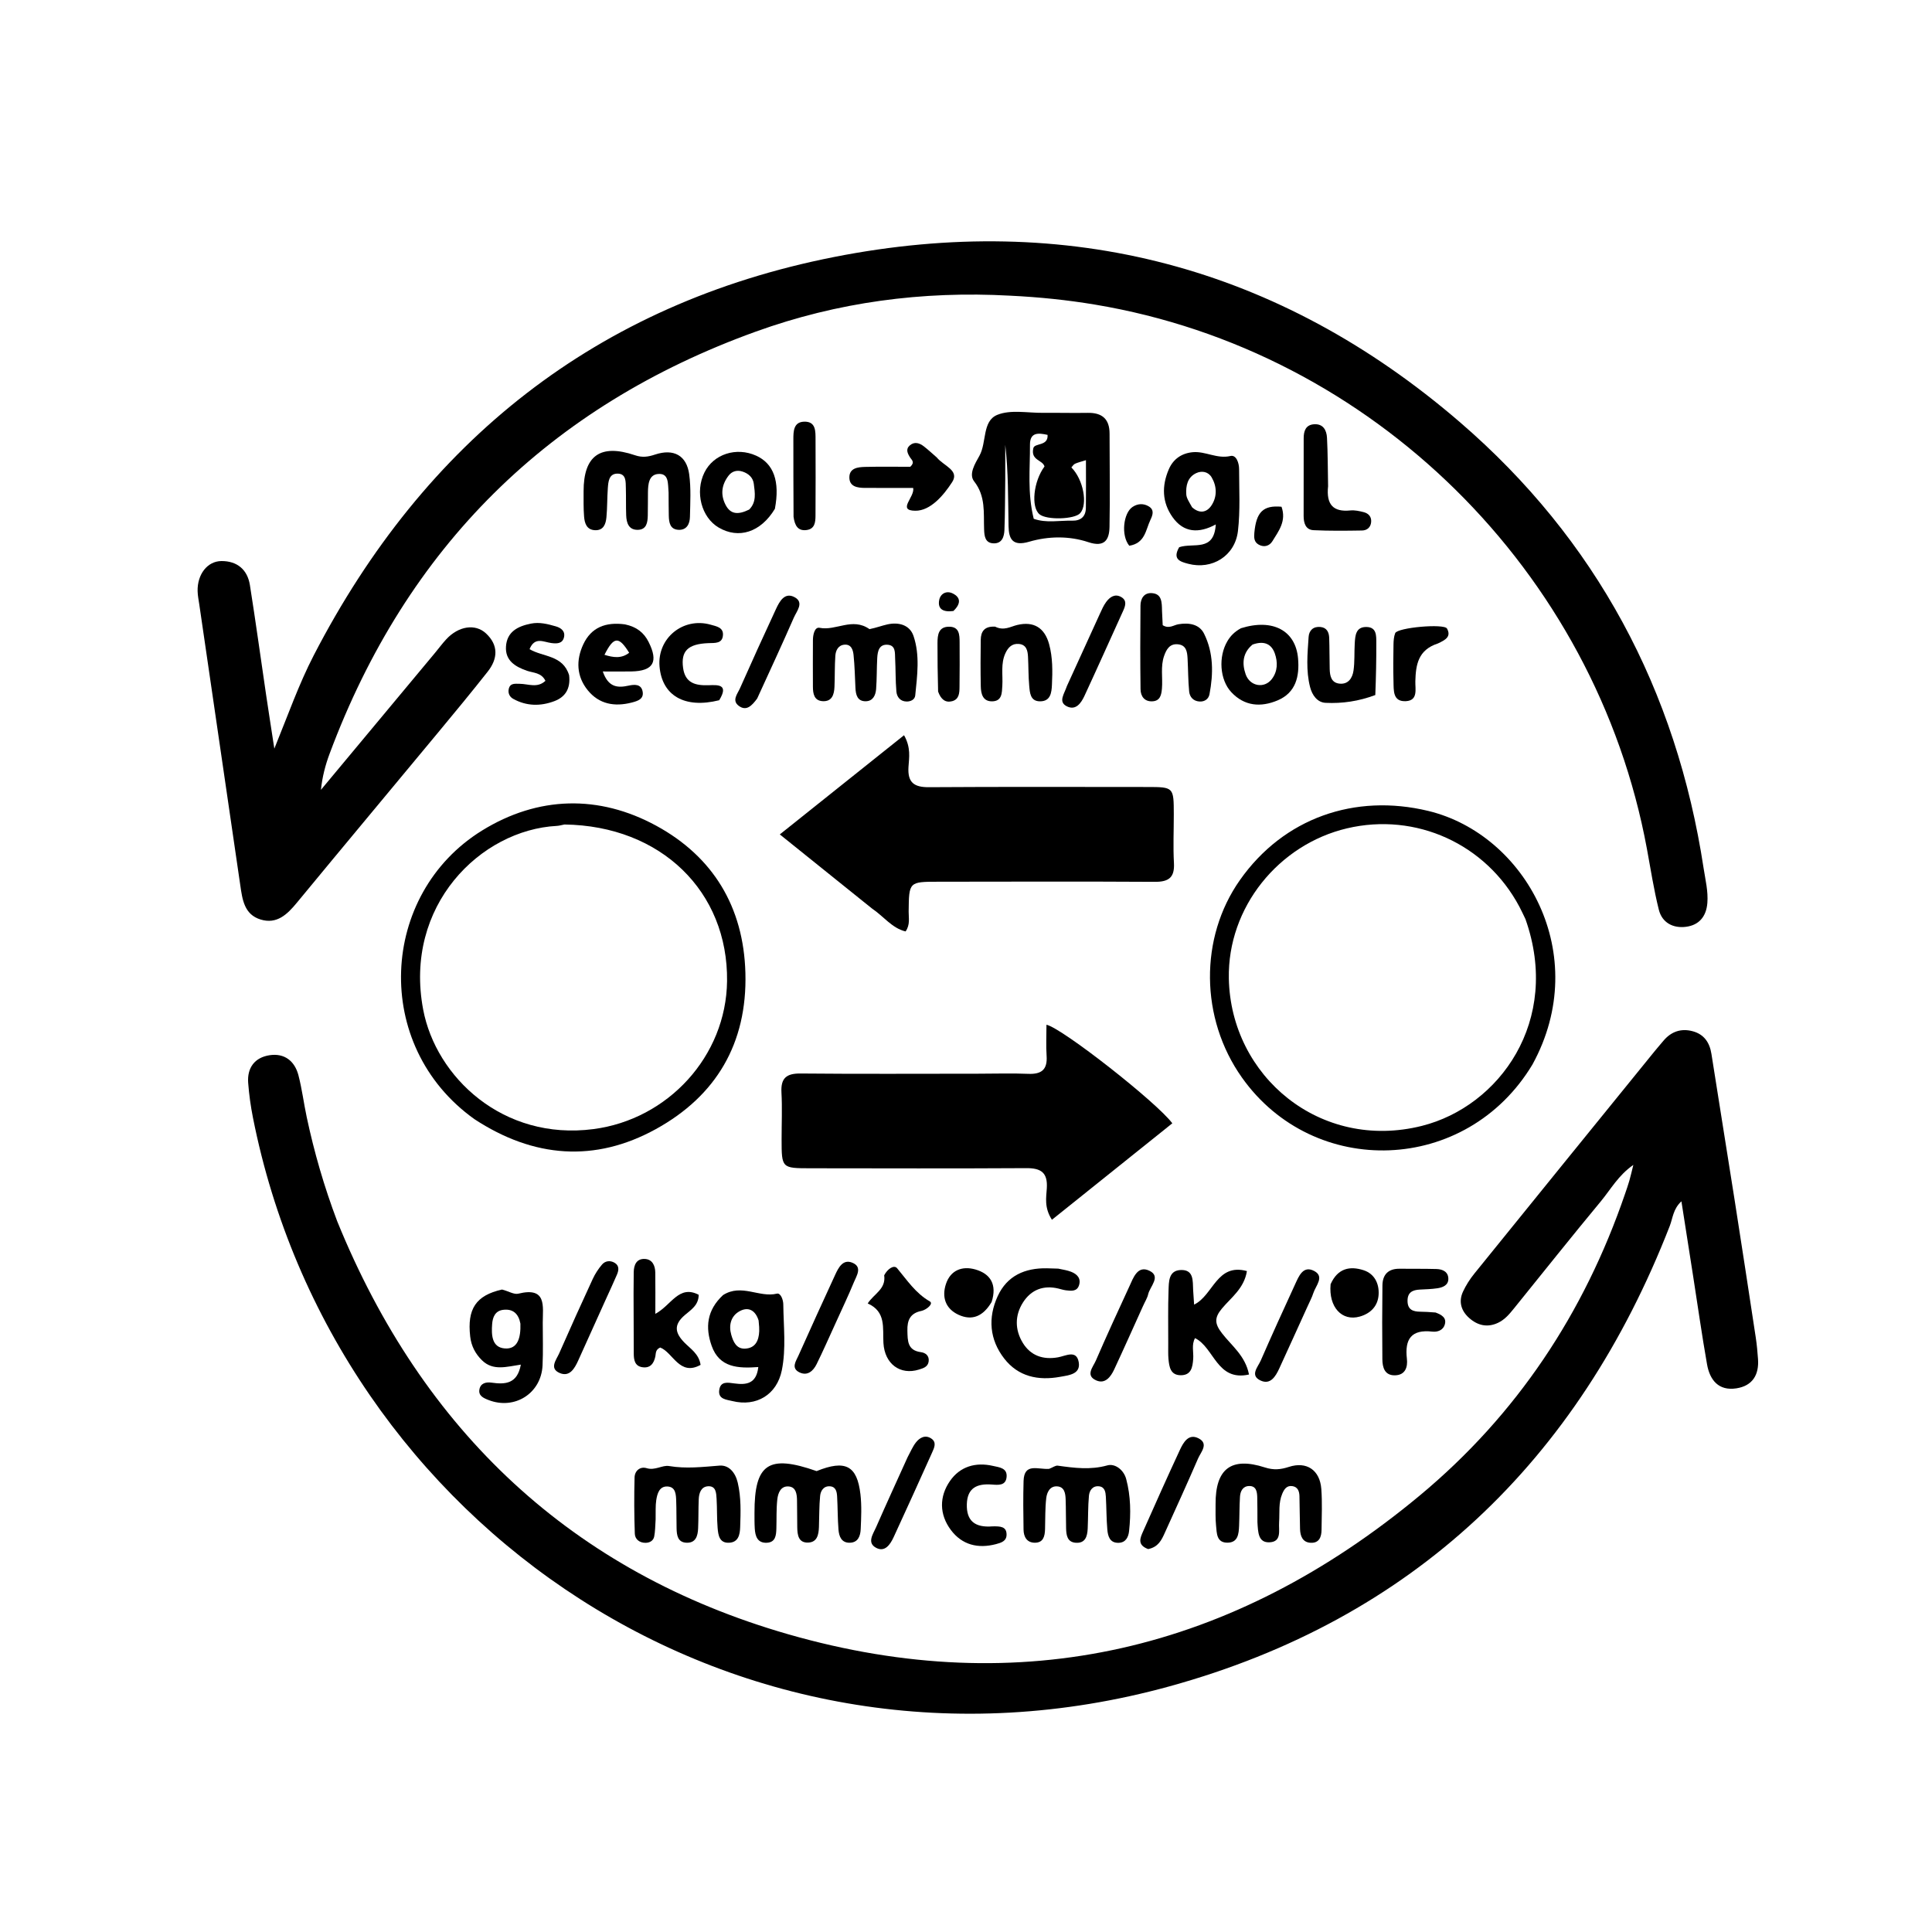 <svg version="1.1" id="Layer_1" xmlns="http://www.w3.org/2000/svg" xmlns:xlink="http://www.w3.org/1999/xlink" x="0px" y="0px"
	 width="100%" viewBox="0 0 496 496" enable-background="new 0 0 496 496" xml:space="preserve">
<path fill="#000000" opacity="1" stroke="none" 
	d="
M259.329,75.908 
	C236.662,74.656 214.963,77.59 194.089,85.115 
	C140.918,104.283 104.401,140.492 84.624,193.485 
	C83.533,196.407 82.737,199.439 82.393,202.773 
	C92.168,191.038 101.943,179.304 111.716,167.567 
	C112.676,166.415 113.564,165.198 114.584,164.103 
	C117.717,160.736 122.004,160.043 124.76,162.607 
	C128.04,165.659 127.802,169.134 125.204,172.433 
	C120.978,177.797 116.62,183.057 112.262,188.314 
	C100.248,202.806 88.173,217.247 76.199,231.772 
	C73.724,234.774 71.069,237.335 66.911,236.068 
	C62.685,234.78 62.217,230.907 61.679,227.209 
	C58.187,203.21 54.672,179.215 51.168,155.218 
	C50.999,154.067 50.758,152.913 50.732,151.756 
	C50.635,147.472 53.224,144.05 56.876,144.039 
	C60.895,144.028 63.528,146.237 64.159,150.216 
	C65.642,159.564 66.924,168.944 68.306,178.309 
	C68.932,182.55 69.601,186.784 70.43,192.196 
	C73.986,183.461 76.73,175.627 80.541,168.255 
	C109.001,113.196 153.275,78 214.074,65.989 
	C273.972,54.156 328.344,68.366 374.766,108.354 
	C409.728,138.471 430.397,177.137 437.37,222.925 
	C437.82,225.883 438.568,228.794 438.327,231.832 
	C438.052,235.305 436.186,237.514 432.825,237.939 
	C429.52,238.356 426.704,236.888 425.87,233.553 
	C424.583,228.406 423.775,223.138 422.81,217.912 
	C409.631,146.58 352.262,90.058 281.103,78.198 
	C274.03,77.02 266.94,76.281 259.329,75.908 
z"/>
<path fill="#000000" opacity="1" stroke="none" 
	d="
M86.556,313.494 
	C108.474,367.43 146.943,403.625 202.325,419.554 
	C262.142,436.758 316.618,423.738 364.465,383.964 
	C389.405,363.231 406.714,337.109 417.212,306.451 
	C417.59,305.348 417.975,304.246 418.299,303.127 
	C418.621,302.014 418.87,300.881 419.325,299.066 
	C415.468,301.738 413.512,305.36 410.996,308.394 
	C403.446,317.499 396.083,326.759 388.645,335.957 
	C387.49,337.386 386.311,338.792 384.596,339.601 
	C381.847,340.9 379.346,340.283 377.192,338.378 
	C375.131,336.555 374.402,334.181 375.593,331.605 
	C376.35,329.968 377.356,328.396 378.492,326.991 
	C393.89,307.944 409.33,288.931 424.764,269.912 
	C425.498,269.007 426.272,268.133 427.017,267.236 
	C429.033,264.81 431.623,263.936 434.62,264.765 
	C437.478,265.555 438.917,267.647 439.374,270.565 
	C441.325,283.038 443.355,295.498 445.31,307.97 
	C447.161,319.783 448.966,331.603 450.762,343.424 
	C451.036,345.226 451.194,347.049 451.33,348.869 
	C451.636,352.954 449.923,355.786 445.784,356.427 
	C441.201,357.136 438.955,354.287 438.243,350.248 
	C436.916,342.722 435.85,335.151 434.672,327.599 
	C433.699,321.367 432.722,315.136 431.669,308.415 
	C429.528,310.369 429.456,312.735 428.68,314.729 
	C405.18,375.11 362.678,415.726 300.268,432.924 
	C189.912,463.336 85.672,391.613 64.935,286.912 
	C64.355,283.985 63.944,281.007 63.715,278.032 
	C63.414,274.123 65.394,271.493 69.195,270.907 
	C73.017,270.318 75.665,272.381 76.623,276.071 
	C77.538,279.597 77.986,283.24 78.746,286.81 
	C80.654,295.771 83.182,304.556 86.556,313.494 
z"/>
<path fill="#000000" opacity="1" stroke="none" 
	d="
M223.82,233.207 
	C216.038,226.948 208.53,220.914 200.199,214.219 
	C211.129,205.492 221.501,197.211 232.095,188.753 
	C233.903,191.962 233.383,194.52 233.233,196.902 
	C232.98,200.9 234.66,202.121 238.481,202.096 
	C257.144,201.976 275.808,202.032 294.472,202.045 
	C301.328,202.05 301.335,202.073 301.346,209.049 
	C301.353,213.215 301.15,217.392 301.384,221.544 
	C301.597,225.311 300.036,226.416 296.428,226.394 
	C277.932,226.279 259.434,226.351 240.936,226.364 
	C233.335,226.37 233.359,226.377 233.278,234.039 
	C233.26,235.657 233.71,237.371 232.494,239.128 
	C229.002,238.296 226.911,235.293 223.82,233.207 
z"/>
<path fill="#000000" opacity="1" stroke="none" 
	d="
M250.997,275.652 
	C255.659,275.649 259.827,275.509 263.982,275.685 
	C267.378,275.829 268.939,274.603 268.695,271.078 
	C268.514,268.46 268.659,265.82 268.659,263.077 
	C272.741,263.975 297.071,283.087 300.966,288.385 
	C290.74,296.579 280.49,304.792 270.059,313.15 
	C268.05,310.016 268.597,307.441 268.747,305.075 
	C269.003,301.056 267.286,299.873 263.49,299.896 
	C245.009,300.007 226.528,299.948 208.046,299.93 
	C200.67,299.923 200.666,299.902 200.66,292.469 
	C200.657,288.473 200.842,284.468 200.623,280.484 
	C200.42,276.78 201.887,275.564 205.543,275.599 
	C220.527,275.742 235.513,275.654 250.997,275.652 
z"/>
<path fill="#000000" opacity="1" stroke="none" 
	d="
M393.44,273.265 
	C376.493,301.511 337.29,302.701 318.828,276.62 
	C308.079,261.435 307.903,240.74 318.323,225.94 
	C329.565,209.971 347.85,203.654 366.66,208.185 
	C391.607,214.195 408.89,245.026 393.44,273.265 
M391.629,235.959 
	C391.119,234.912 390.638,233.849 390.093,232.82 
	C381.535,216.68 363.515,208.481 345.806,212.661 
	C328.254,216.804 315.125,232.947 315.478,251.216 
	C315.964,276.316 338.975,295.602 365.052,289.042 
	C384.876,284.055 400.884,262.106 391.629,235.959 
z"/>
<path fill="#000000" opacity="1" stroke="none" 
	d="
M121.788,287.312 
	C95.36,268.448 97.401,229.497 123.756,213.223 
	C138.136,204.342 153.755,203.967 168.491,211.997 
	C183.028,219.918 190.901,232.794 191.366,249.771 
	C191.863,267.877 183.837,281.374 168.351,289.888 
	C152.778,298.451 137.05,297.323 121.788,287.312 
M144.903,211.672 
	C144.25,211.796 143.6,211.997 142.941,212.032 
	C123.389,213.062 103.587,232.501 108.642,259.196 
	C111.909,276.455 129.064,292.908 152.365,289.87 
	C171.498,287.376 186.424,271.158 186.657,251.882 
	C186.934,228.941 169.768,212.005 144.903,211.672 
z"/>
<path fill="#000000" opacity="1" stroke="none" 
	d="
M258.077,123.071 
	C258.019,127.714 258.027,131.876 257.869,136.032 
	C257.804,137.749 257.274,139.551 255.103,139.494 
	C252.86,139.436 252.708,137.578 252.645,135.852 
	C252.489,131.625 253.094,127.411 250.078,123.562 
	C248.639,121.725 250.322,119.028 251.444,117.014 
	C253.357,113.577 252.117,108.103 256.04,106.503 
	C259.453,105.111 263.821,106.026 267.767,105.988 
	C271.595,105.951 275.424,106.058 279.251,105.991 
	C282.937,105.927 284.856,107.564 284.858,111.324 
	C284.861,119.312 284.997,127.302 284.844,135.286 
	C284.78,138.594 283.57,140.575 279.423,139.193 
	C274.481,137.546 269.158,137.633 264.228,139.074 
	C259.967,140.319 258.987,138.407 258.924,135.089 
	C258.793,128.126 258.885,121.16 258.076,114.193 
	C258.076,116.991 258.076,119.79 258.077,123.071 
M265.387,133.187 
	C268.627,134.341 271.963,133.595 275.256,133.671 
	C277.452,133.722 278.743,132.636 278.776,130.405 
	C278.836,126.471 278.793,122.536 278.793,118.141 
	C277.466,118.561 276.685,118.733 275.978,119.063 
	C275.603,119.237 275.355,119.685 275.053,120.006 
	C278.127,123.072 279.316,129.461 277.324,131.736 
	C275.91,133.352 268.707,133.558 266.872,132.035 
	C264.635,130.18 265.312,123.584 268.157,119.755 
	C267.663,118.037 264.575,118.227 265.281,115.09 
	C265.559,113.651 269.154,114.636 268.941,111.646 
	C266.584,111.119 264.4,110.922 264.422,114.198 
	C264.464,120.322 263.727,126.467 265.387,133.187 
z"/>
<path fill="#000000" opacity="1" stroke="none" 
	d="
M269.352,377.094 
	C270.322,376.717 270.979,376.195 271.552,376.276 
	C275.804,376.869 279.939,377.422 284.293,376.204 
	C286.213,375.667 288.48,377.293 289.128,379.715 
	C290.301,384.103 290.348,388.59 289.866,393.071 
	C289.701,394.597 289.031,396.058 287.138,396.088 
	C284.896,396.124 284.431,394.367 284.284,392.696 
	C284.037,389.888 284.071,387.055 283.904,384.238 
	C283.835,383.079 283.647,381.753 282.177,381.58 
	C280.508,381.383 279.686,382.65 279.562,383.999 
	C279.303,386.803 279.373,389.636 279.242,392.453 
	C279.151,394.418 278.641,396.253 276.163,396.069 
	C273.975,395.907 273.746,394.107 273.699,392.381 
	C273.632,389.89 273.672,387.396 273.581,384.906 
	C273.525,383.373 273.272,381.674 271.344,381.588 
	C269.499,381.506 268.768,383.176 268.6,384.622 
	C268.295,387.251 268.374,389.923 268.293,392.578 
	C268.238,394.364 267.88,396.069 265.667,396.061 
	C263.61,396.053 262.802,394.534 262.773,392.698 
	C262.706,388.545 262.658,384.388 262.779,380.238 
	C262.92,375.425 266.483,377.327 269.352,377.094 
z"/>
<path fill="#000000" opacity="1" stroke="none" 
	d="
M168.319,390.067 
	C168.208,391.832 168.207,393.172 167.954,394.463 
	C167.739,395.56 166.805,396.078 165.727,396.087 
	C164.172,396.101 163.023,395.159 162.974,393.739 
	C162.807,388.928 162.781,384.107 162.912,379.296 
	C162.959,377.577 164.347,376.415 166.02,376.925 
	C168.156,377.576 170.063,376.087 171.74,376.37 
	C176.144,377.113 180.371,376.606 184.718,376.264 
	C187.09,376.077 188.776,377.98 189.401,380.649 
	C190.29,384.444 190.153,388.246 190.023,392.06 
	C189.96,393.932 189.602,395.939 187.199,396.065 
	C184.657,396.198 184.387,394.083 184.233,392.265 
	C184.023,389.785 184.123,387.279 183.969,384.792 
	C183.878,383.326 183.843,381.433 181.752,381.57 
	C179.98,381.687 179.453,383.317 179.386,384.898 
	C179.28,387.389 179.339,389.887 179.229,392.378 
	C179.142,394.331 178.619,396.195 176.167,396.057 
	C173.967,395.933 173.743,394.115 173.699,392.384 
	C173.64,390.057 173.688,387.727 173.603,385.401 
	C173.542,383.737 173.518,381.697 171.315,381.621 
	C169.264,381.552 168.729,383.484 168.477,385.141 
	C168.253,386.608 168.359,388.126 168.319,390.067 
z"/>
<path fill="#000000" opacity="1" stroke="none" 
	d="
M322.819,390.768 
	C322.803,388.32 322.829,386.322 322.769,384.326 
	C322.727,382.943 322.495,381.477 320.698,381.504 
	C319.079,381.53 318.429,382.822 318.34,384.237 
	C318.183,386.726 318.219,389.227 318.112,391.72 
	C318.024,393.773 317.847,396.034 315.123,396.05 
	C312.287,396.067 312.393,393.59 312.196,391.669 
	C312.009,389.854 312.084,388.011 312.073,386.18 
	C312.017,377.084 316.07,373.94 324.725,376.733 
	C326.981,377.461 328.757,377.291 330.896,376.594 
	C335.463,375.107 338.853,377.413 339.219,382.254 
	C339.482,385.73 339.315,389.241 339.28,392.736 
	C339.262,394.558 338.696,396.18 336.503,396.078 
	C334.411,395.98 333.815,394.362 333.758,392.559 
	C333.668,389.732 333.686,386.901 333.607,384.074 
	C333.572,382.831 333.158,381.702 331.733,381.522 
	C330.337,381.345 329.686,382.322 329.198,383.466 
	C328.178,385.855 328.556,388.379 328.384,390.856 
	C328.245,392.857 329.113,395.807 325.942,395.954 
	C323.005,396.091 322.974,393.408 322.819,390.768 
z"/>
<path fill="#000000" opacity="1" stroke="none" 
	d="
M209.646,377.673 
	C217.043,374.69 220.04,376.26 220.897,383.596 
	C221.242,386.551 221.098,389.581 220.967,392.568 
	C220.893,394.266 220.337,396.014 218.176,396.064 
	C216.004,396.115 215.398,394.413 215.261,392.692 
	C215.037,389.875 215.076,387.038 214.914,384.215 
	C214.847,383.054 214.639,381.727 213.153,381.584 
	C211.49,381.424 210.68,382.693 210.548,384.044 
	C210.291,386.687 210.346,389.359 210.246,392.018 
	C210.173,393.949 209.825,395.951 207.455,396.024 
	C204.969,396.1 204.715,394.057 204.678,392.134 
	C204.634,389.803 204.669,387.471 204.616,385.141 
	C204.582,383.597 204.376,381.817 202.557,381.624 
	C200.456,381.4 199.741,383.276 199.558,384.931 
	C199.284,387.402 199.395,389.916 199.317,392.41 
	C199.263,394.134 199.124,395.965 196.868,396.068 
	C194.433,396.179 193.887,394.366 193.767,392.395 
	C193.685,391.067 193.703,389.732 193.7,388.401 
	C193.672,375.781 197.277,373.334 209.646,377.673 
z"/>
<path fill="#000000" opacity="1" stroke="none" 
	d="
M171.648,126.49 
	C171.443,124.147 171.78,121.463 168.967,121.683 
	C166.569,121.871 166.372,124.333 166.348,126.398 
	C166.324,128.392 166.35,130.388 166.303,132.382 
	C166.261,134.121 166.002,135.944 163.811,136.021 
	C161.423,136.105 160.83,134.272 160.759,132.299 
	C160.674,129.974 160.745,127.644 160.675,125.319 
	C160.625,123.685 160.814,121.557 158.469,121.594 
	C156.309,121.627 156.166,123.688 156.045,125.344 
	C155.863,127.828 155.922,130.331 155.688,132.808 
	C155.526,134.518 154.961,136.214 152.747,136.117 
	C150.596,136.022 150.086,134.317 149.95,132.616 
	C149.779,130.467 149.829,128.299 149.826,126.139 
	C149.812,116.978 154.118,113.856 163.008,116.871 
	C164.953,117.531 166.428,117.274 168.209,116.686 
	C172.95,115.12 176.275,116.918 176.934,121.756 
	C177.424,125.348 177.207,129.05 177.128,132.699 
	C177.09,134.463 176.33,136.11 174.213,136.021 
	C172.018,135.929 171.741,134.149 171.698,132.401 
	C171.652,130.574 171.665,128.745 171.648,126.49 
z"/>
<path fill="#000000" opacity="1" stroke="none" 
	d="
M185.625,332.484 
	C190.384,329.46 194.92,333.223 199.453,332.116 
	C200.413,331.882 201.08,333.674 201.093,334.865 
	C201.156,340.507 201.844,346.2 200.72,351.773 
	C199.451,358.072 194.178,361.223 188.017,359.692 
	C186.478,359.309 184.33,359.234 184.647,356.875 
	C184.963,354.527 186.843,354.939 188.551,355.167 
	C191.542,355.565 194.198,355.322 194.678,350.959 
	C189.545,351.336 184.701,351.146 182.709,345.53 
	C181.03,340.798 181.449,336.373 185.625,332.484 
M194.754,339.003 
	C193.964,336.447 192.165,335.354 189.848,336.641 
	C187.63,337.872 187.035,340.237 187.739,342.69 
	C188.249,344.466 189.058,346.342 191.292,346.232 
	C193.951,346.1 194.815,344.145 194.915,341.759 
	C194.942,341.101 194.901,340.44 194.754,339.003 
z"/>
<path fill="#000000" opacity="1" stroke="none" 
	d="
M302.734,140.482 
	C306.407,139.246 311.683,141.806 312.123,134.636 
	C307.774,136.996 303.885,136.788 301.049,132.796 
	C298.323,128.959 298.227,124.77 300.06,120.496 
	C301.224,117.781 303.439,116.347 306.229,116.09 
	C309.457,115.794 312.436,117.874 315.905,117.065 
	C317.402,116.716 318.11,118.892 318.112,120.423 
	C318.119,125.729 318.429,131.085 317.817,136.328 
	C317.068,142.742 311.15,146.358 305.031,144.735 
	C303.061,144.212 300.907,143.625 302.734,140.482 
M306.044,130.234 
	C307.954,131.948 309.858,131.614 311.098,129.643 
	C312.498,127.418 312.406,124.835 311.066,122.552 
	C310.212,121.097 308.55,120.778 307.099,121.465 
	C304.857,122.527 304.408,124.716 304.553,126.942 
	C304.614,127.88 305.233,128.782 306.044,130.234 
z"/>
<path fill="#000000" opacity="1" stroke="none" 
	d="
M299.919,344.854 
	C299.931,340.041 299.837,335.705 299.996,331.378 
	C300.079,329.124 299.953,326.148 303.158,326.049 
	C306.535,325.944 306.193,328.87 306.313,331.181 
	C306.371,332.3 306.459,333.418 306.561,334.934 
	C311.514,332.534 312.35,324.208 320.119,326.321 
	C319.403,330.782 316.079,333.102 313.737,335.897 
	C311.693,338.334 311.844,339.854 313.704,342.272 
	C316.159,345.465 319.712,348.038 320.655,352.878 
	C312.373,354.724 311.741,345.951 306.796,343.535 
	C305.852,345.243 306.461,347.09 306.331,348.851 
	C306.172,350.989 305.839,353.051 303.166,353.062 
	C300.46,353.074 300.163,350.879 299.975,348.832 
	C299.869,347.674 299.931,346.501 299.919,344.854 
z"/>
<path fill="#000000" opacity="1" stroke="none" 
	d="
M223.223,161.518 
	C225.005,161.16 226.402,160.613 227.85,160.295 
	C230.772,159.654 233.573,160.463 234.523,163.263 
	C236.202,168.209 235.482,173.434 234.967,178.546 
	C234.858,179.627 233.78,180.13 232.705,180.1 
	C231.092,180.055 230.247,178.901 230.128,177.527 
	C229.885,174.718 229.957,171.884 229.808,169.064 
	C229.732,167.629 229.986,165.714 227.937,165.531 
	C225.69,165.331 225.309,167.18 225.213,168.91 
	C225.066,171.566 225.127,174.236 224.925,176.887 
	C224.807,178.442 224.139,179.983 222.315,180.031 
	C220.12,180.088 219.702,178.404 219.616,176.6 
	C219.482,173.782 219.421,170.954 219.133,168.151 
	C218.999,166.856 218.55,165.343 216.762,165.511 
	C215.176,165.661 214.549,167.005 214.455,168.364 
	C214.27,171.016 214.351,173.685 214.234,176.343 
	C214.147,178.306 213.607,180.168 211.161,180.008 
	C208.995,179.866 208.71,178.06 208.698,176.316 
	C208.67,172.322 208.687,168.329 208.701,164.335 
	C208.706,162.946 209.141,160.917 210.408,161.175 
	C214.59,162.029 218.811,158.408 223.223,161.518 
z"/>
<path fill="#000000" opacity="1" stroke="none" 
	d="
M128.882,331.062 
	C130.542,331.468 131.952,332.398 133.065,332.122 
	C140.441,330.298 139.346,335.353 139.34,339.58 
	C139.336,343.23 139.46,346.887 139.289,350.529 
	C138.951,357.734 132.105,362.04 125.408,359.422 
	C124.082,358.903 122.791,358.326 123.08,356.708 
	C123.365,355.116 124.74,354.761 126.181,354.964 
	C129.702,355.46 132.81,355.309 133.715,350.337 
	C130.082,350.86 126.612,352.03 123.748,349.233 
	C122.019,347.544 120.991,345.549 120.714,343.137 
	C119.906,336.079 122.15,332.569 128.882,331.062 
M133.604,339.821 
	C133.152,337.321 131.723,335.931 129.123,336.28 
	C127.138,336.545 126.482,338.139 126.349,339.899 
	C126.139,342.657 126.226,345.91 129.578,346.182 
	C132.87,346.449 133.726,343.52 133.604,339.821 
z"/>
<path fill="#000000" opacity="1" stroke="none" 
	d="
M271.681,325.694 
	C273.078,325.975 274.068,326.145 274.985,326.5 
	C276.533,327.1 277.573,328.199 277.02,329.955 
	C276.502,331.6 275.012,331.431 273.671,331.262 
	C273.016,331.179 272.377,330.97 271.732,330.813 
	C267.886,329.881 264.736,331.101 262.654,334.342 
	C260.514,337.673 260.529,341.373 262.57,344.734 
	C264.585,348.053 267.808,349.147 271.628,348.462 
	C273.605,348.107 276.364,346.459 276.937,349.686 
	C277.494,352.821 274.375,353.068 272.148,353.473 
	C266.553,354.491 261.427,353.439 257.811,348.776 
	C254.036,343.908 253.589,338.325 256.132,332.776 
	C258.548,327.505 263.13,325.511 268.75,325.607 
	C269.58,325.621 270.411,325.646 271.681,325.694 
z"/>
<path fill="#000000" opacity="1" stroke="none" 
	d="
M298.324,156.84 
	C298.388,158.382 298.449,159.525 298.5,160.505 
	C300.127,161.523 301.294,160.473 302.535,160.263 
	C305.211,159.81 307.889,160.224 309.11,162.67 
	C311.561,167.581 311.522,172.928 310.51,178.235 
	C310.278,179.45 309.271,180.196 307.905,180.097 
	C306.32,179.981 305.425,178.904 305.29,177.522 
	C305.017,174.715 305.038,171.881 304.885,169.062 
	C304.793,167.347 304.572,165.59 302.348,165.405 
	C300.277,165.231 299.447,166.734 298.867,168.372 
	C297.895,171.118 298.546,173.989 298.302,176.795 
	C298.164,178.378 297.856,179.909 295.934,180.044 
	C293.849,180.191 292.833,178.783 292.809,176.944 
	C292.715,169.788 292.723,162.63 292.794,155.474 
	C292.812,153.641 293.724,152.089 295.806,152.28 
	C298.271,152.506 298.283,154.56 298.324,156.84 
z"/>
<path fill="#000000" opacity="1" stroke="none" 
	d="
M368.551,336.96 
	C370.285,337.602 371.391,338.389 370.924,340.02 
	C370.482,341.565 368.991,342.008 367.72,341.863 
	C362.297,341.249 360.61,343.8 361.191,348.831 
	C361.434,350.93 360.814,353.021 358.149,353.084 
	C355.466,353.146 354.916,351.056 354.893,348.956 
	C354.825,342.635 354.832,336.311 354.91,329.989 
	C354.945,327.215 356.417,325.694 359.303,325.722 
	C362.464,325.753 365.627,325.708 368.785,325.794 
	C370.42,325.839 371.862,326.536 371.831,328.384 
	C371.804,329.974 370.381,330.531 369.022,330.734 
	C367.547,330.954 366.043,331 364.549,331.07 
	C362.657,331.158 361.336,331.764 361.354,333.986 
	C361.372,336.257 362.771,336.736 364.644,336.753 
	C365.808,336.764 366.971,336.834 368.551,336.96 
z"/>
<path fill="#000000" opacity="1" stroke="none" 
	d="
M162.653,332.099 
	C162.667,329.953 162.675,328.291 162.696,326.629 
	C162.72,324.762 163.387,323.155 165.451,323.204 
	C167.453,323.251 168.202,324.87 168.23,326.706 
	C168.279,329.971 168.244,333.237 168.244,337.298 
	C172.338,335.132 174.274,329.748 179.369,332.405 
	C179.384,335.117 177.307,336.321 175.781,337.644 
	C172.912,340.129 173.268,342.175 175.714,344.685 
	C177.269,346.281 179.425,347.553 179.862,350.401 
	C174.446,353.403 172.783,347.198 169.491,345.947 
	C168.214,346.524 168.409,347.468 168.248,348.237 
	C167.858,350.106 166.884,351.343 164.833,350.992 
	C162.96,350.672 162.715,349.105 162.704,347.543 
	C162.672,342.556 162.669,337.569 162.653,332.099 
z"/>
<path fill="#000000" opacity="1" stroke="none" 
	d="
M198.936,130.629 
	C195.283,136.688 189.619,138.447 184.493,135.431 
	C180.055,132.82 178.376,126.316 180.846,121.303 
	C183.172,116.58 189.039,114.677 194.14,116.99 
	C198.595,119.01 200.278,123.537 198.936,130.629 
M192.341,130.816 
	C194.257,128.892 193.81,126.494 193.524,124.211 
	C193.323,122.615 192.189,121.578 190.642,121.07 
	C189.213,120.601 187.919,120.973 187.049,122.106 
	C185.29,124.397 184.9,126.919 186.263,129.587 
	C187.512,132.032 189.437,132.245 192.341,130.816 
z"/>
<path fill="#000000" opacity="1" stroke="none" 
	d="
M318.575,161.288 
	C326.784,158.721 332.625,161.909 333.247,169.017 
	C333.65,173.616 332.702,177.833 327.988,179.814 
	C323.715,181.61 319.492,181.341 316.09,177.678 
	C313.137,174.5 312.753,168.587 315.105,164.61 
	C315.885,163.292 316.886,162.222 318.575,161.288 
M321.576,165.473 
	C319.034,167.564 318.812,170.298 319.797,173.112 
	C320.878,176.202 324.561,176.845 326.488,174.369 
	C328.043,172.371 328.061,169.964 327.282,167.756 
	C326.493,165.517 324.738,164.348 321.576,165.473 
z"/>
<path fill="#000000" opacity="1" stroke="none" 
	d="
M160.442,160.293 
	C163.457,160.926 165.315,162.423 166.52,164.82 
	C169.089,169.932 167.738,172.276 162.088,172.381 
	C159.804,172.424 157.519,172.388 154.754,172.388 
	C156.17,176.476 158.539,176.641 161.35,176.028 
	C162.862,175.698 164.612,175.556 164.981,177.538 
	C165.338,179.45 163.758,179.958 162.207,180.359 
	C157.798,181.5 153.807,180.805 150.882,177.194 
	C148.001,173.637 147.849,169.479 149.748,165.419 
	C151.769,161.101 155.449,159.621 160.442,160.293 
M155.184,168.111 
	C157.363,168.784 159.508,169.166 161.523,167.585 
	C158.877,163.306 157.581,163.337 155.184,168.111 
z"/>
<path fill="#000000" opacity="1" stroke="none" 
	d="
M255.478,160.882 
	C257.745,162.007 259.394,160.872 261.13,160.454 
	C265.387,159.429 268.193,161.163 269.341,165.384 
	C270.273,168.807 270.227,172.295 270.065,175.778 
	C269.972,177.79 269.735,180.06 266.996,180.05 
	C264.475,180.04 264.391,177.821 264.228,176.047 
	C263.999,173.571 264.055,171.069 263.919,168.582 
	C263.834,167.03 263.514,165.495 261.567,165.319 
	C259.843,165.163 258.824,166.191 258.132,167.672 
	C256.872,170.369 257.495,173.235 257.327,176.028 
	C257.215,177.888 257.272,180.003 254.726,180.053 
	C252.308,180.1 251.836,178.119 251.796,176.211 
	C251.712,172.226 251.726,168.238 251.786,164.252 
	C251.818,162.167 252.692,160.722 255.478,160.882 
z"/>
<path fill="#000000" opacity="1" stroke="none" 
	d="
M353.08,178.436 
	C348.81,180.038 344.566,180.649 340.306,180.437 
	C338.171,180.331 336.867,178.45 336.339,176.405 
	C335.241,172.152 335.671,167.811 335.959,163.509 
	C336.071,161.838 337.167,160.777 339.007,160.964 
	C340.664,161.133 341.194,162.357 341.245,163.78 
	C341.341,166.439 341.302,169.103 341.373,171.763 
	C341.419,173.508 341.757,175.273 343.858,175.505 
	C346.143,175.758 347.207,174.063 347.483,172.172 
	C347.816,169.883 347.661,167.527 347.8,165.205 
	C347.922,163.177 348.047,160.899 350.844,160.966 
	C353.461,161.028 353.328,163.238 353.336,165.045 
	C353.354,169.368 353.266,173.691 353.08,178.436 
z"/>
<path fill="#000000" opacity="1" stroke="none" 
	d="
M226.997,327.405 
	C227.852,325.746 229.517,324.639 230.312,325.59 
	C232.888,328.667 235.025,331.981 238.709,334.109 
	C239.742,334.706 237.833,336.289 236.527,336.555 
	C233.669,337.137 232.887,338.949 232.954,341.614 
	C233.019,344.214 232.941,346.684 236.425,347.138 
	C237.649,347.298 238.606,348.09 238.413,349.528 
	C238.225,350.918 237.043,351.259 235.914,351.611 
	C231.129,353.103 227.113,350.186 226.802,344.783 
	C226.58,340.927 227.535,336.757 222.766,334.632 
	C224.402,332.105 227.495,330.964 226.997,327.405 
z"/>
<path fill="#000000" opacity="1" stroke="none" 
	d="
M340.959,124.819 
	C340.45,129.607 342.32,131.483 346.676,131.045 
	C347.798,130.933 348.996,131.198 350.108,131.486 
	C351.332,131.804 352.135,132.648 352.014,134.027 
	C351.894,135.41 350.937,136.173 349.693,136.194 
	C345.543,136.264 341.384,136.312 337.241,136.115 
	C335.165,136.017 334.683,134.256 334.68,132.464 
	C334.667,125.813 334.678,119.161 334.692,112.509 
	C334.696,110.694 335.187,109.091 337.305,108.924 
	C339.678,108.738 340.574,110.42 340.678,112.389 
	C340.888,116.37 340.877,120.362 340.959,124.819 
z"/>
<path fill="#000000" opacity="1" stroke="none" 
	d="
M146.106,173.338 
	C146.524,176.812 145.107,178.947 142.342,179.995 
	C138.785,181.342 135.177,181.317 131.754,179.415 
	C130.792,178.881 130.378,177.912 130.615,176.862 
	C130.965,175.317 132.24,175.544 133.42,175.551 
	C135.605,175.563 137.972,176.74 140.029,174.78 
	C138.969,172.64 136.954,172.782 135.309,172.213 
	C132.311,171.174 129.669,169.617 129.9,165.98 
	C130.142,162.179 132.927,160.775 136.296,160.1 
	C138.524,159.654 140.591,160.206 142.669,160.797 
	C144.07,161.195 145.178,162.067 144.785,163.648 
	C144.372,165.307 142.878,165.265 141.513,165.082 
	C139.533,164.817 137.281,163.396 135.952,166.658 
	C139.386,168.712 144.491,168.112 146.106,173.338 
z"/>
<path fill="#000000" opacity="1" stroke="none" 
	d="
M240.489,117.433 
	C242.257,119.62 246.404,120.742 244.445,123.773 
	C242.271,127.136 238.891,131.155 234.991,131.123 
	C230.195,131.085 234.926,127.604 234.438,125.268 
	C230.301,125.268 226.182,125.283 222.062,125.262 
	C220.137,125.252 218.061,124.951 218.057,122.568 
	C218.053,120.149 220.257,119.914 222.09,119.869 
	C226.063,119.772 230.039,119.839 233.693,119.839 
	C234.963,118.661 234.048,118.073 233.661,117.465 
	C232.996,116.419 232.452,115.326 233.563,114.353 
	C234.76,113.304 236.059,113.723 237.187,114.6 
	C238.234,115.414 239.212,116.317 240.489,117.433 
z"/>
<path fill="#000000" opacity="1" stroke="none" 
	d="
M254.823,391.862 
	C256.787,391.833 258.425,391.86 258.415,393.996 
	C258.407,395.652 257.054,396.068 255.705,396.422 
	C251.067,397.642 246.98,396.621 244.114,392.788 
	C241.133,388.8 241.098,384.224 243.897,380.196 
	C246.481,376.478 250.483,375.313 254.951,376.345 
	C256.512,376.705 258.603,376.848 258.427,379.134 
	C258.245,381.503 256.214,381.238 254.586,381.12 
	C250.877,380.853 248.337,381.942 248.215,386.158 
	C248.091,390.439 250.264,392.234 254.823,391.862 
z"/>
<path fill="#000000" opacity="1" stroke="none" 
	d="
M184.639,179.77 
	C175.729,181.997 169.944,178.555 169.32,171.078 
	C168.714,163.811 175.393,158.371 182.452,160.377 
	C183.896,160.787 185.692,161.067 185.609,162.964 
	C185.507,165.292 183.557,165.047 181.867,165.112 
	C176.597,165.315 174.778,167.144 175.367,171.459 
	C175.902,175.379 178.545,176.022 181.895,175.918 
	C184.218,175.847 187.215,175.578 184.639,179.77 
z"/>
<path fill="#000000" opacity="1" stroke="none" 
	d="
M335.615,335.546 
	C333.115,341.034 330.792,346.19 328.426,351.326 
	C327.483,353.372 326.152,355.603 323.615,354.415 
	C320.818,353.106 322.943,350.95 323.659,349.311 
	C326.521,342.758 329.478,336.246 332.473,329.752 
	C333.434,327.669 334.538,324.764 337.417,326.311 
	C340.115,327.761 337.761,330.104 337.16,332 
	C336.811,333.104 336.244,334.139 335.615,335.546 
z"/>
<path fill="#000000" opacity="1" stroke="none" 
	d="
M233.014,374.09 
	C233.819,372.593 234.337,371.338 235.146,370.312 
	C236.128,369.065 237.543,368.297 239.069,369.299 
	C240.53,370.259 239.858,371.67 239.314,372.879 
	C236.043,380.139 232.775,387.4 229.428,394.625 
	C228.573,396.469 227.209,398.571 224.945,397.379 
	C222.488,396.085 224.14,393.852 224.893,392.135 
	C227.489,386.209 230.193,380.331 233.014,374.09 
z"/>
<path fill="#000000" opacity="1" stroke="none" 
	d="
M155.576,333.485 
	C153.092,338.971 150.782,344.121 148.454,349.262 
	C147.527,351.31 146.255,353.571 143.72,352.506 
	C140.918,351.328 142.829,349.106 143.563,347.435 
	C146.364,341.051 149.236,334.698 152.161,328.37 
	C152.777,327.036 153.609,325.754 154.565,324.639 
	C155.377,323.69 156.639,323.529 157.76,324.176 
	C159.029,324.909 158.877,326.099 158.388,327.237 
	C157.536,329.219 156.629,331.177 155.576,333.485 
z"/>
<path fill="#000000" opacity="1" stroke="none" 
	d="
M293.416,335.362 
	C290.862,341.003 288.499,346.32 286.038,351.59 
	C285.157,353.476 283.721,355.382 281.459,354.399 
	C278.563,353.139 280.62,350.95 281.317,349.342 
	C284.093,342.937 287.009,336.592 289.938,330.256 
	C290.964,328.037 292.042,324.771 295.087,326.239 
	C298.157,327.719 295.223,330.249 294.764,332.284 
	C294.549,333.238 293.978,334.111 293.416,335.362 
z"/>
<path fill="#000000" opacity="1" stroke="none" 
	d="
M294.763,397.692 
	C291.843,396.615 292.747,394.773 293.481,393.118 
	C296.573,386.142 299.685,379.175 302.902,372.257 
	C303.81,370.306 305.138,367.929 307.726,369.273 
	C310.384,370.654 308.291,372.787 307.581,374.428 
	C304.815,380.821 301.924,387.159 299.048,393.503 
	C298.224,395.321 297.389,397.18 294.763,397.692 
z"/>
<path fill="#000000" opacity="1" stroke="none" 
	d="
M214.594,339.53 
	C212.849,343.332 211.327,346.823 209.64,350.232 
	C208.775,351.981 207.286,353.322 205.24,352.326 
	C203.014,351.242 204.356,349.436 204.98,348.035 
	C208.076,341.08 211.248,334.158 214.43,327.241 
	C215.278,325.398 216.415,323.223 218.765,324.152 
	C221.497,325.232 219.907,327.512 219.209,329.213 
	C217.826,332.58 216.247,335.866 214.594,339.53 
z"/>
<path fill="#000000" opacity="1" stroke="none" 
	d="
M194.389,179.331 
	C193.025,181.172 191.628,182.667 189.669,181.214 
	C187.814,179.838 189.333,178.145 189.955,176.742 
	C192.985,169.91 196.08,163.107 199.229,156.329 
	C200.151,154.344 201.475,151.948 204.014,153.328 
	C206.507,154.683 204.522,156.913 203.799,158.569 
	C200.805,165.416 197.657,172.195 194.389,179.331 
z"/>
<path fill="#000000" opacity="1" stroke="none" 
	d="
M273.902,176.14 
	C276.821,169.722 279.579,163.658 282.36,157.604 
	C282.845,156.548 283.311,155.45 283.997,154.529 
	C284.941,153.263 286.239,152.347 287.86,153.285 
	C289.369,154.157 288.937,155.513 288.355,156.795 
	C285.052,164.074 281.785,171.37 278.426,178.623 
	C277.562,180.488 276.193,182.497 273.881,181.329 
	C271.584,180.169 273.25,178.149 273.902,176.14 
z"/>
<path fill="#000000" opacity="1" stroke="none" 
	d="
M203.728,132.669 
	C203.689,125.729 203.675,119.254 203.68,112.78 
	C203.681,110.73 203.728,108.364 206.39,108.259 
	C209.519,108.136 209.362,110.772 209.373,112.93 
	C209.405,119.404 209.398,125.879 209.363,132.354 
	C209.354,134.051 209.212,135.837 206.987,136.088 
	C204.886,136.325 204.04,134.99 203.728,132.669 
z"/>
<path fill="#000000" opacity="1" stroke="none" 
	d="
M369.127,165.207 
	C364.037,166.856 363.476,170.701 363.359,174.9 
	C363.303,176.903 364.112,179.83 360.942,180.009 
	C357.533,180.201 357.817,177.229 357.751,174.953 
	C357.659,171.796 357.698,168.634 357.75,165.475 
	C357.766,164.493 357.838,163.448 358.187,162.549 
	C358.749,161.104 370.757,160.031 371.491,161.372 
	C372.649,163.488 371.017,164.321 369.127,165.207 
z"/>
<path fill="#000000" opacity="1" stroke="none" 
	d="
M341.604,329.694 
	C343.446,325.54 346.61,324.992 350.044,326.091 
	C352.87,326.995 354.104,329.541 353.93,332.381 
	C353.751,335.306 351.875,337.217 349.066,338.008 
	C344.536,339.282 341.063,335.607 341.604,329.694 
z"/>
<path fill="#000000" opacity="1" stroke="none" 
	d="
M254.578,334.257 
	C252.426,337.907 249.596,339.172 246.055,337.528 
	C242.717,335.979 241.746,332.98 242.852,329.635 
	C244.037,326.05 247.071,324.949 250.416,325.91 
	C254.259,327.015 256.023,329.755 254.578,334.257 
z"/>
<path fill="#000000" opacity="1" stroke="none" 
	d="
M240.838,177.542 
	C240.723,173.091 240.67,169.095 240.681,165.099 
	C240.687,163.005 240.915,160.863 243.717,160.896 
	C246.314,160.926 246.344,162.998 246.359,164.865 
	C246.39,168.695 246.377,172.525 246.336,176.355 
	C246.32,177.87 246.262,179.532 244.441,180.016 
	C242.749,180.466 241.57,179.595 240.838,177.542 
z"/>
<path fill="#000000" opacity="1" stroke="none" 
	d="
M289.918,140.109 
	C287.728,137.441 288.406,131.707 290.757,130.145 
	C292.08,129.267 293.573,129.186 294.94,130.015 
	C296.471,130.945 295.878,132.342 295.329,133.504 
	C294.125,136.056 293.984,139.456 289.918,140.109 
z"/>
<path fill="#000000" opacity="1" stroke="none" 
	d="
M329.001,130.094 
	C330.304,133.758 328.272,136.328 326.66,138.945 
	C325.923,140.143 324.559,140.602 323.154,139.827 
	C321.95,139.163 321.912,138.044 322.026,136.798 
	C322.51,131.497 324.253,129.658 329.001,130.094 
z"/>
<path fill="#000000" opacity="1" stroke="none" 
	d="
M244.762,156.861 
	C242.223,157.206 240.659,156.432 241.121,154.041 
	C241.438,152.399 242.974,151.574 244.557,152.338 
	C246.687,153.366 246.721,155.001 244.762,156.861 
z"/>
</svg>
